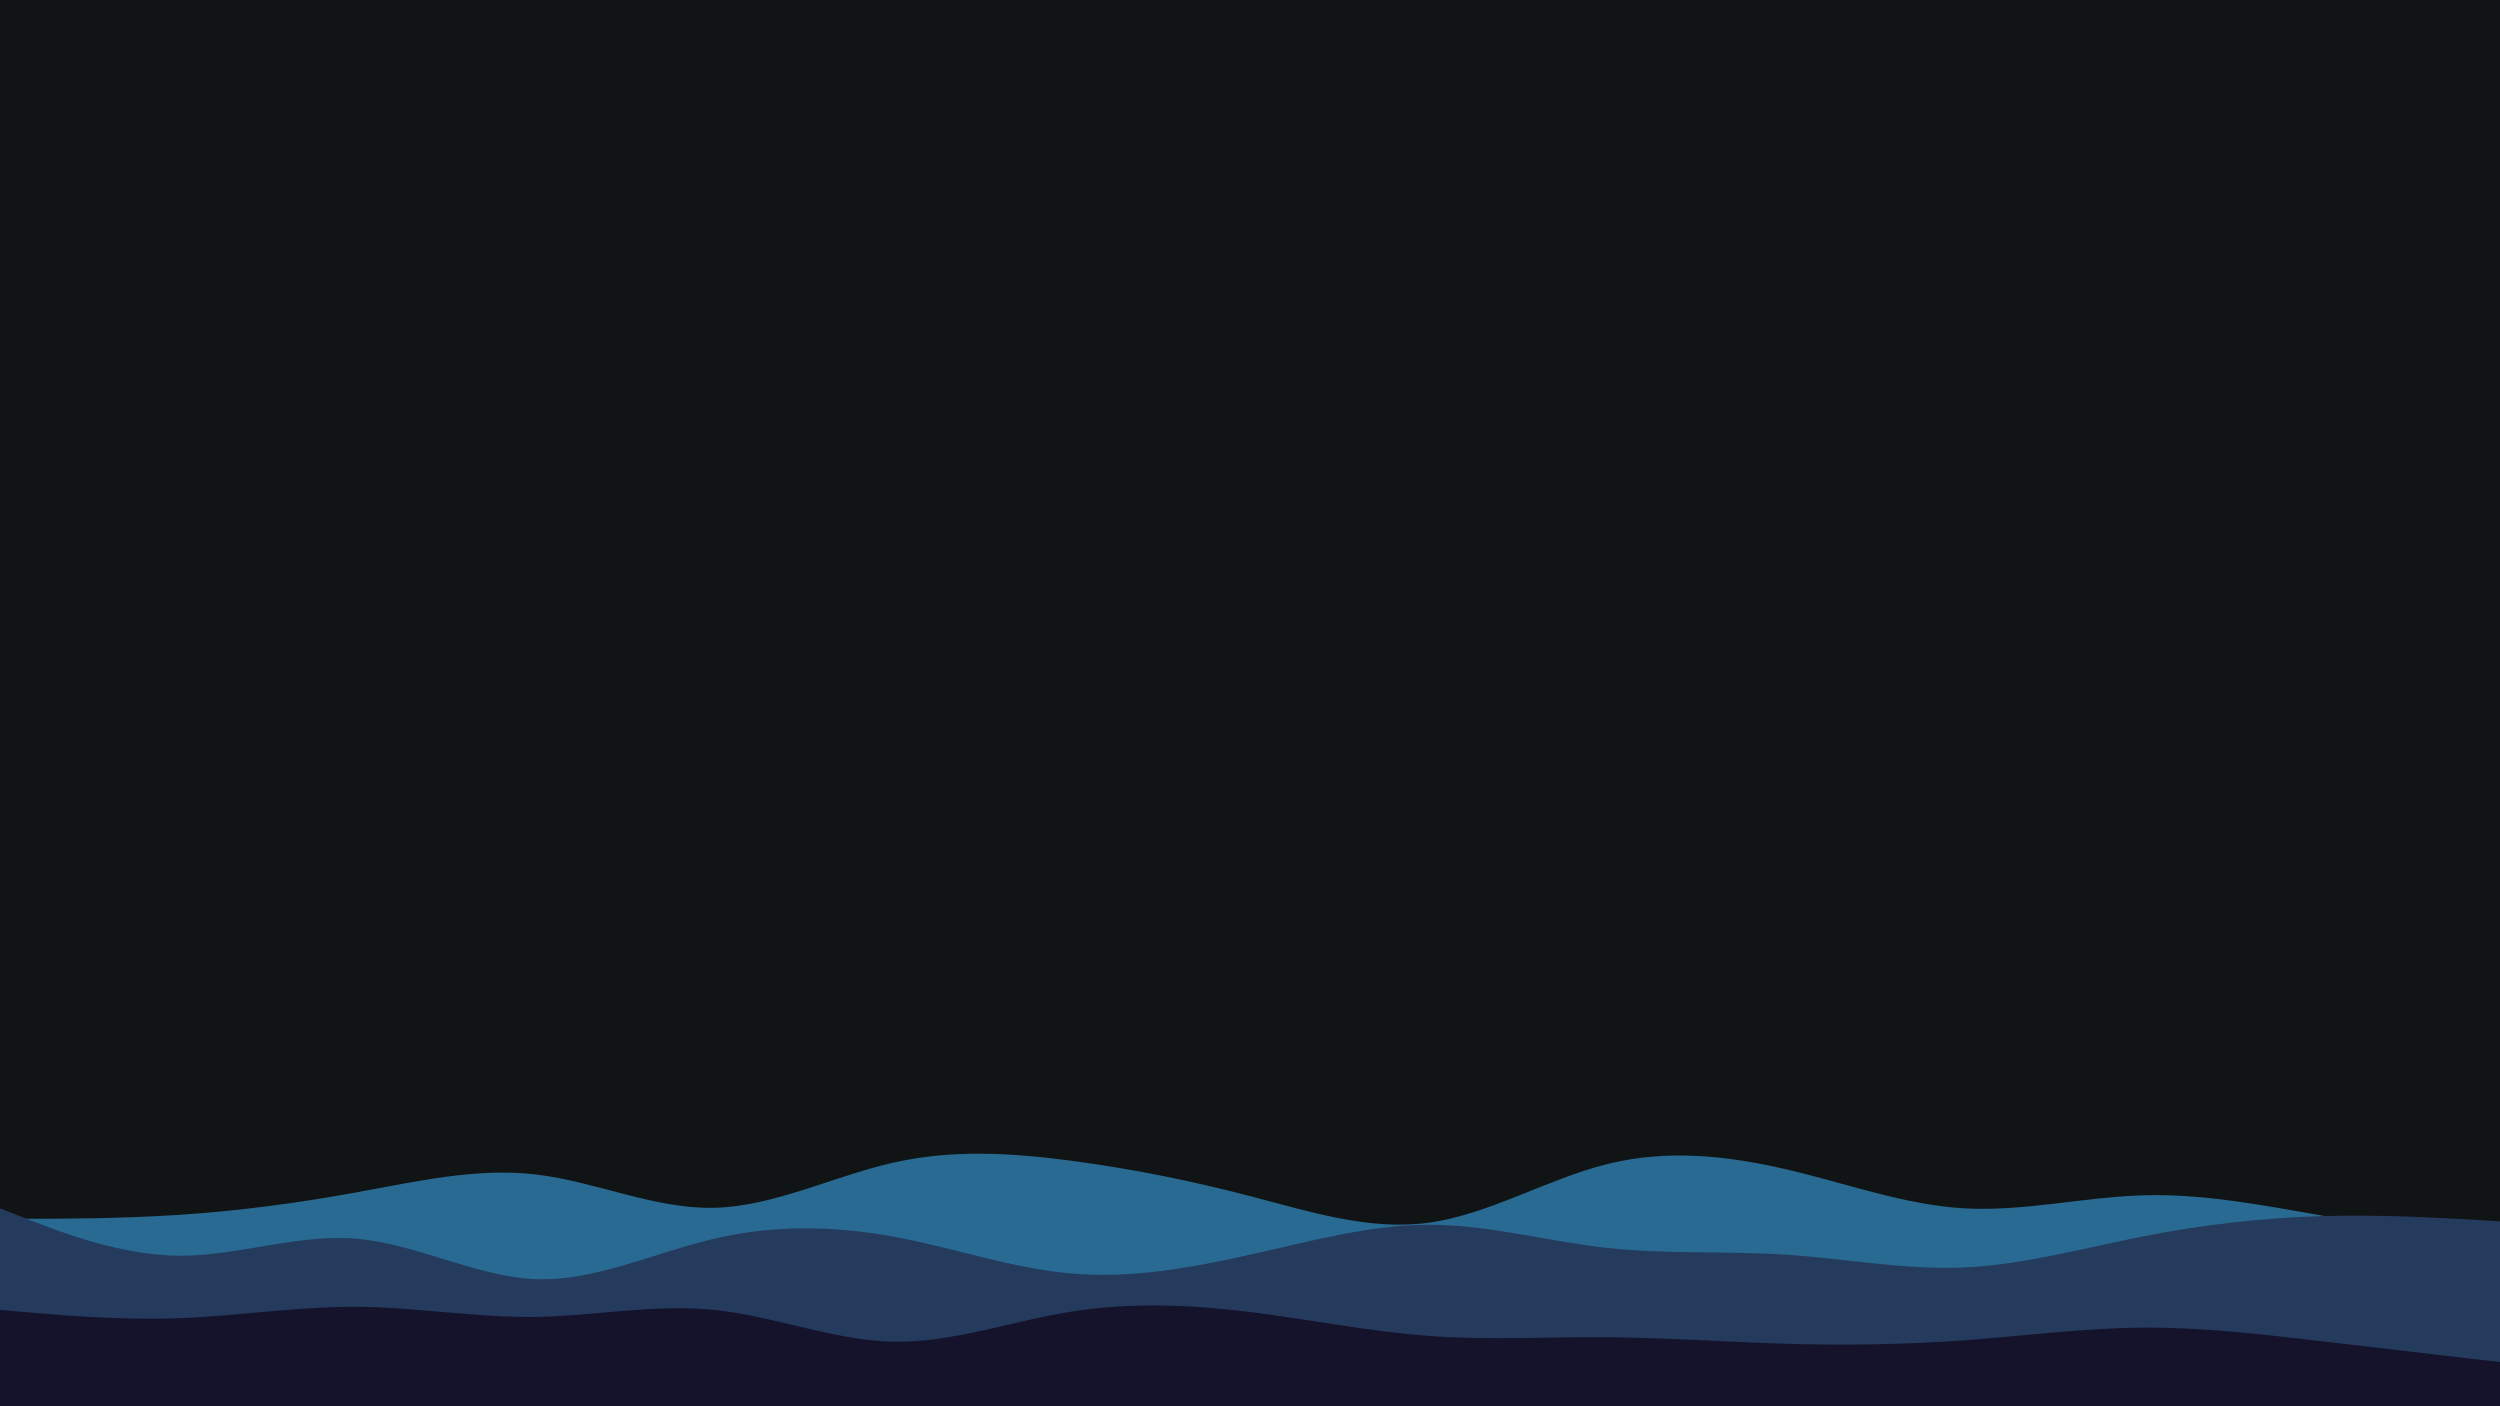 <svg id="visual" viewBox="0 0 960 540" width="960" height="540" xmlns="http://www.w3.org/2000/svg" xmlns:xlink="http://www.w3.org/1999/xlink" version="1.1"><rect x="0" y="0" width="960" height="540" fill="#111415"></rect><path d="M0 468L11.5 468C23 468 46 468 68.8 466.5C91.7 465 114.3 462 137.2 457.8C160 453.7 183 448.3 205.8 451C228.7 453.7 251.3 464.3 274.2 463.8C297 463.3 320 451.7 342.8 446.5C365.7 441.3 388.3 442.7 411.2 445.7C434 448.7 457 453.3 480 459.3C503 465.3 526 472.7 548.8 469.5C571.7 466.3 594.3 452.7 617.2 447C640 441.3 663 443.7 685.8 449C708.7 454.3 731.3 462.7 754.2 464C777 465.3 800 459.7 822.8 459C845.7 458.3 868.3 462.7 891.2 466.7C914 470.7 937 474.3 948.5 476.2L960 478L960 541L948.5 541C937 541 914 541 891.2 541C868.3 541 845.7 541 822.8 541C800 541 777 541 754.2 541C731.3 541 708.7 541 685.8 541C663 541 640 541 617.2 541C594.3 541 571.7 541 548.8 541C526 541 503 541 480 541C457 541 434 541 411.2 541C388.3 541 365.7 541 342.8 541C320 541 297 541 274.2 541C251.3 541 228.7 541 205.8 541C183 541 160 541 137.2 541C114.3 541 91.7 541 68.8 541C46 541 23 541 11.5 541L0 541Z" fill="#286a91"></path><path d="M0 464L11.5 468.5C23 473 46 482 68.8 482.2C91.7 482.3 114.3 473.7 137.2 475.7C160 477.7 183 490.3 205.8 491.2C228.7 492 251.3 481 274.2 475.7C297 470.3 320 470.7 342.8 474.8C365.7 479 388.3 487 411.2 489C434 491 457 487 480 481.8C503 476.7 526 470.3 548.8 470.3C571.7 470.3 594.3 476.7 617.2 479.2C640 481.7 663 480.3 685.8 481.8C708.7 483.3 731.3 487.7 754.2 486.7C777 485.7 800 479.3 822.8 474.8C845.7 470.3 868.3 467.7 891.2 467C914 466.3 937 467.7 948.5 468.3L960 469L960 541L948.5 541C937 541 914 541 891.2 541C868.3 541 845.7 541 822.8 541C800 541 777 541 754.2 541C731.3 541 708.7 541 685.8 541C663 541 640 541 617.2 541C594.3 541 571.7 541 548.8 541C526 541 503 541 480 541C457 541 434 541 411.2 541C388.3 541 365.7 541 342.8 541C320 541 297 541 274.2 541C251.3 541 228.7 541 205.8 541C183 541 160 541 137.2 541C114.3 541 91.7 541 68.8 541C46 541 23 541 11.5 541L0 541Z" fill="#243b5e"></path><path d="M0 503L11.5 504C23 505 46 507 68.8 506.2C91.7 505.3 114.3 501.7 137.2 501.8C160 502 183 506 205.8 505.7C228.7 505.3 251.3 500.7 274.2 503C297 505.3 320 514.7 342.8 515.2C365.7 515.7 388.3 507.3 411.2 503.7C434 500 457 501 480 503.8C503 506.7 526 511.3 548.8 513C571.7 514.7 594.3 513.3 617.2 513.5C640 513.7 663 515.3 685.8 516C708.7 516.7 731.3 516.3 754.2 514.7C777 513 800 510 822.8 509.8C845.7 509.7 868.3 512.3 891.2 515C914 517.7 937 520.3 948.5 521.7L960 523L960 541L948.5 541C937 541 914 541 891.2 541C868.3 541 845.7 541 822.8 541C800 541 777 541 754.2 541C731.3 541 708.7 541 685.8 541C663 541 640 541 617.2 541C594.3 541 571.7 541 548.8 541C526 541 503 541 480 541C457 541 434 541 411.2 541C388.3 541 365.7 541 342.8 541C320 541 297 541 274.2 541C251.3 541 228.7 541 205.8 541C183 541 160 541 137.2 541C114.3 541 91.7 541 68.8 541C46 541 23 541 11.5 541L0 541Z" fill="#15122b"></path></svg>